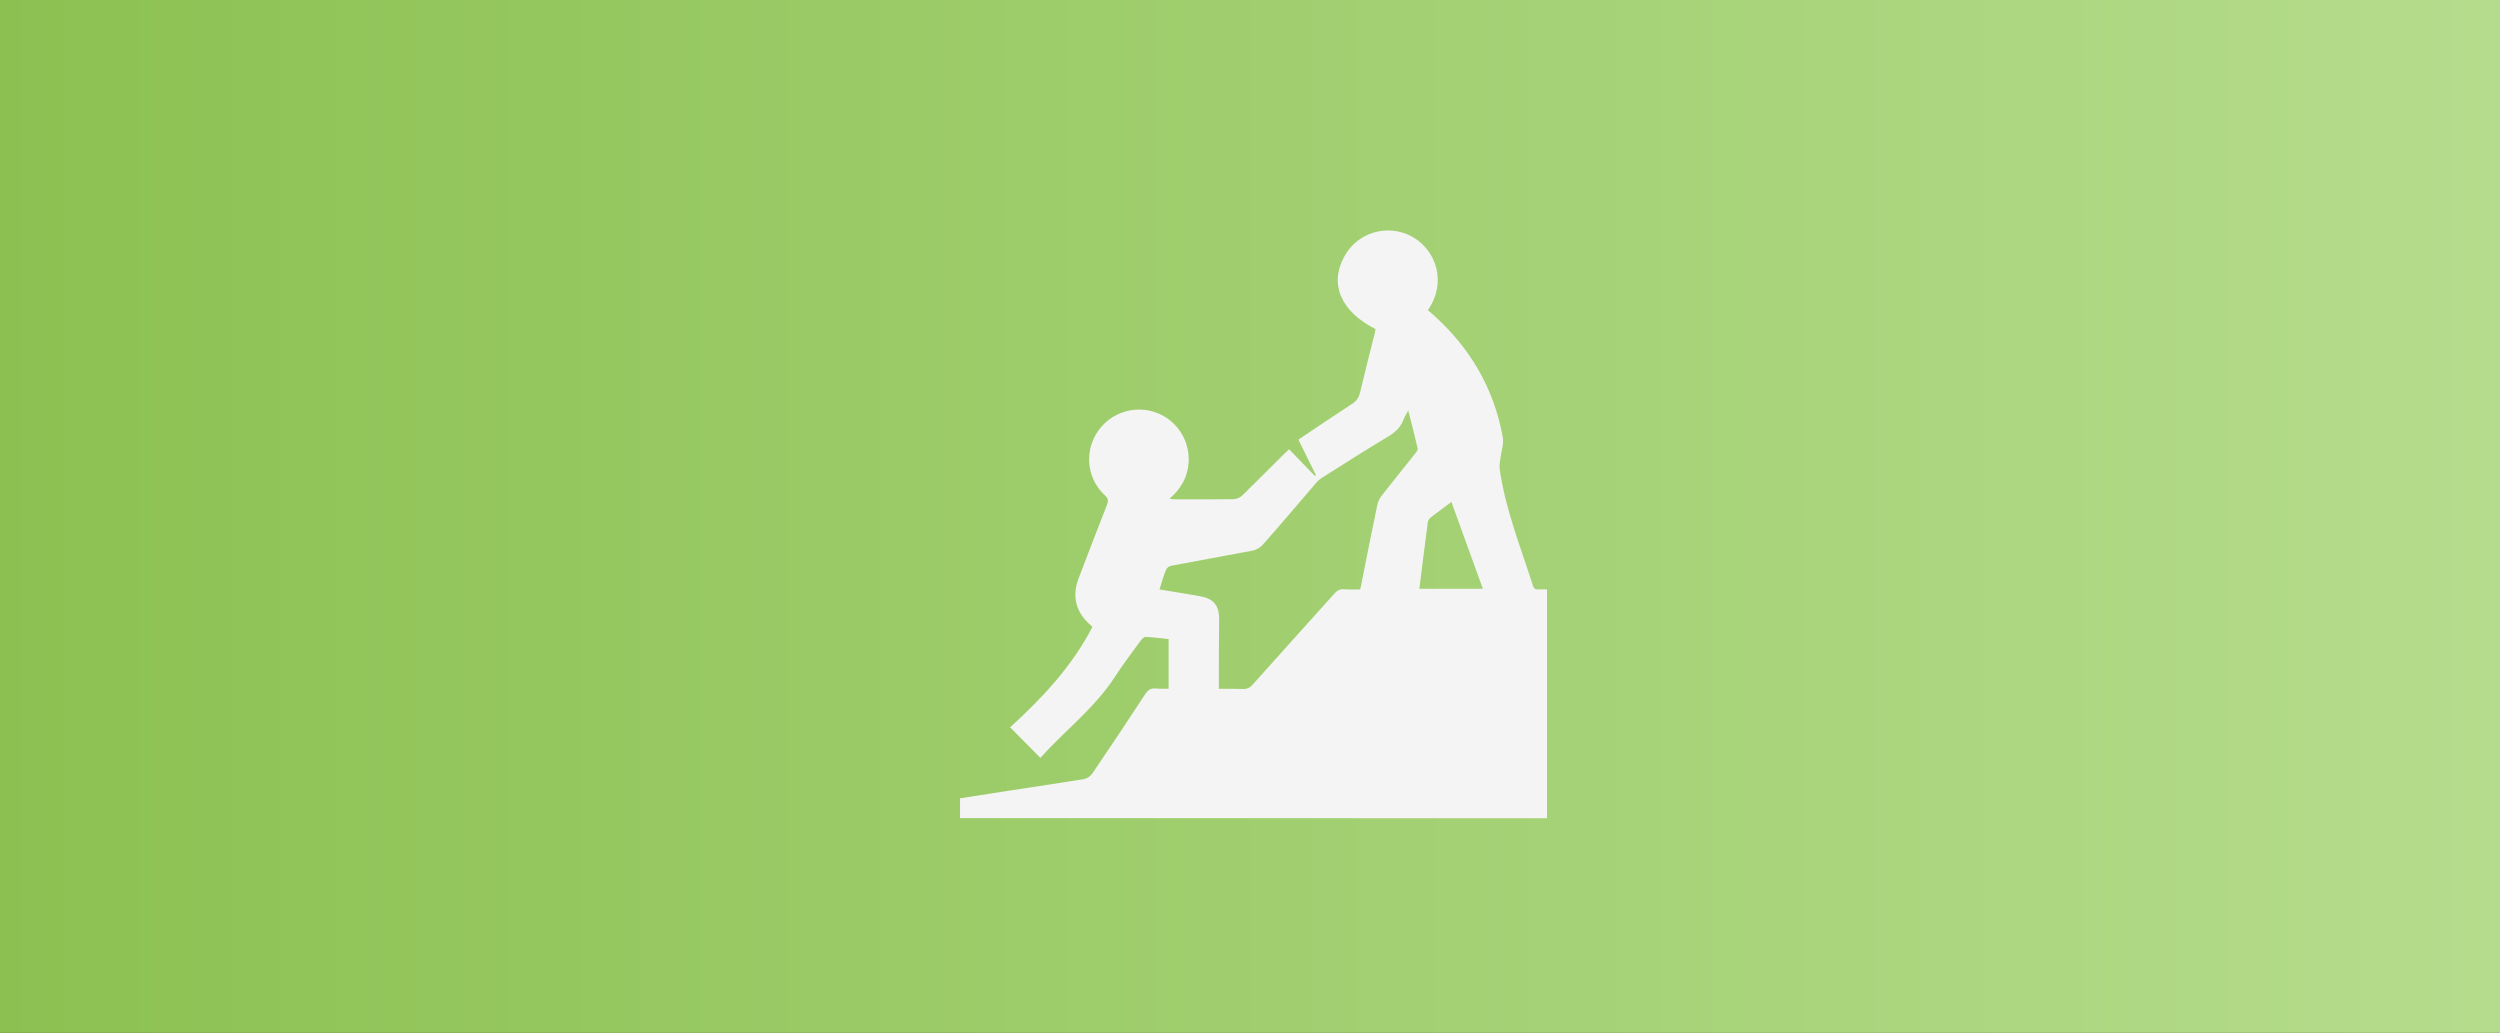 <?xml version="1.0" encoding="utf-8"?>
<!-- Generator: Adobe Illustrator 21.1.0, SVG Export Plug-In . SVG Version: 6.00 Build 0)  -->
<svg version="1.1" id="Layer_1" xmlns="http://www.w3.org/2000/svg" xmlns:xlink="http://www.w3.org/1999/xlink" x="0px" y="0px"
	 viewBox="0 0 1637.2 676.4" style="enable-background:new 0 0 1637.2 676.4;" xml:space="preserve">
<rect x="0" y="0" width="1637.2" height="676.4" fill="#333333" stroke="none"/>
<style type="text/css">
	.st0{fill:url(#SVGID_1_);}
	.st1{fill:#F4F4F4;}
</style>
<title>thumb</title>
<g id="Layer_2">
	
		<linearGradient id="SVGID_1_" gradientUnits="userSpaceOnUse" x1="0" y1="740.2" x2="1637.2" y2="740.2" gradientTransform="matrix(1 0 0 1 0 -402)">
		<stop  offset="0" style="stop-color:#8CC152"/>
		<stop  offset="1" style="stop-color:#B5DC8C"/>
	</linearGradient>
	<rect class="st0" width="1637.2" height="676.4"/>
</g>
<g id="Layer_1_1_">
	<path class="st1" d="M628.7,535.6v-12.8c10.5-1.6,21-3.3,31.4-4.9c16.6-2.6,33.3-5,49.9-7.7c2.1-0.5,4-1.8,5.3-3.6
		c11.7-17.2,23.2-34.5,34.6-51.9c1.9-2.9,3.8-4.2,7.2-3.8c2.7,0.2,5.5,0.2,8.2,0.1v-32.5c-5-0.5-10.1-1.2-15.2-1.4
		c-1,0-2.2,1.3-3,2.3c-5.8,7.9-11.7,15.7-17,23.9c-13.4,20.6-32.9,35.3-48.8,53l-19.8-20c20.7-18.9,40.4-39.6,53.9-65.8
		c-0.2-0.2-0.7-0.7-1.2-1.1c-9.5-8.2-12.4-18.8-7.9-30.5c6.1-16.1,12.3-32.2,18.6-48.2c1-2.6,1-4.1-1.2-6.2
		c-11.2-10.2-13.7-26.8-6.1-39.9c9-15.6,28.9-21,44.5-12.1c10.8,6.2,17.1,18,16.3,30.4c-0.6,9.4-4.9,17.1-12.5,23.7
		c1.4,0.2,2.4,0.4,3.3,0.4c12.9,0,25.8,0.1,38.7-0.1c2.1-0.1,4-1,5.6-2.4c9.2-8.9,18.1-18,27.2-27c0.9-0.9,1.9-1.8,3.5-3.3
		l16.9,17.5l0.7-0.5l-11.5-23.3c11.8-7.9,23.4-15.8,35.1-23.4c2.7-1.6,4.5-4.2,5.2-7.2c3.1-13.2,6.5-26.3,9.8-39.5
		c0.2-0.8,0.3-1.6,0.4-2.3c-22.7-11.5-30.4-29.4-20.5-47.4c8.5-15.9,28.2-21.8,44.1-13.3c0.4,0.2,0.8,0.4,1.2,0.7
		c15,8.8,22,29.6,9.5,47.6c1.3,1.2,2.7,2.4,4.1,3.6c23.8,21.5,39.1,47.8,44.9,79.4c0.8,4.4-0.9,9.3-1.5,13.9
		c-0.3,2.3-0.8,4.8-0.5,7.1c3.7,26.4,13.7,51,21.7,76.2c0.6,2,1.5,2.9,3.7,2.7c1.9-0.1,3.8-0.1,5.6,0v149.8H628.7V535.6z
		 M798.2,451.1c5.6,0,10.7-0.1,15.8,0.1c2.4,0.2,4.8-0.9,6.3-2.8c17.8-20,35.8-39.8,53.6-59.7c1.8-2,3.5-3,6.3-2.8
		c3.5,0.3,7,0.1,10.5,0.1c0.2-0.9,0.4-1.4,0.5-1.9c3.5-17.7,7-35.4,10.7-53.1c0.5-2.4,1.5-4.6,3-6.5c7.2-9.2,14.6-18.3,21.8-27.4
		c0.8-1,1.9-2.4,1.7-3.4c-1.8-8-3.9-16-6.2-24.9c-1.3,2.6-2.4,4.1-3,5.8c-1.8,5.1-5.4,8.4-10,11.2c-14.7,8.8-29.1,18-43.5,27.1
		c-1.6,1-3,2.3-4.2,3.8c-11.5,13.4-22.9,26.9-34.6,40.1c-1.8,1.9-4.1,3.3-6.7,3.8c-17.7,3.4-35.5,6.5-53.2,9.9
		c-1.5,0.3-2.7,1.3-3.4,2.6c-1.6,4.1-2.9,8.4-4.3,12.9c9.1,1.5,17.9,2.9,26.8,4.5c8.6,1.5,12.3,6.1,12.3,14.9
		C798.2,420.3,798.2,435.3,798.2,451.1z M950.5,328.7c-4.7,3.5-9.2,6.8-13.6,10.2c-0.9,0.7-1.6,1.8-1.8,2.9
		c-1.9,14.5-3.8,29-5.6,43.8h41.6L950.5,328.7z"/>
</g>
</svg>

